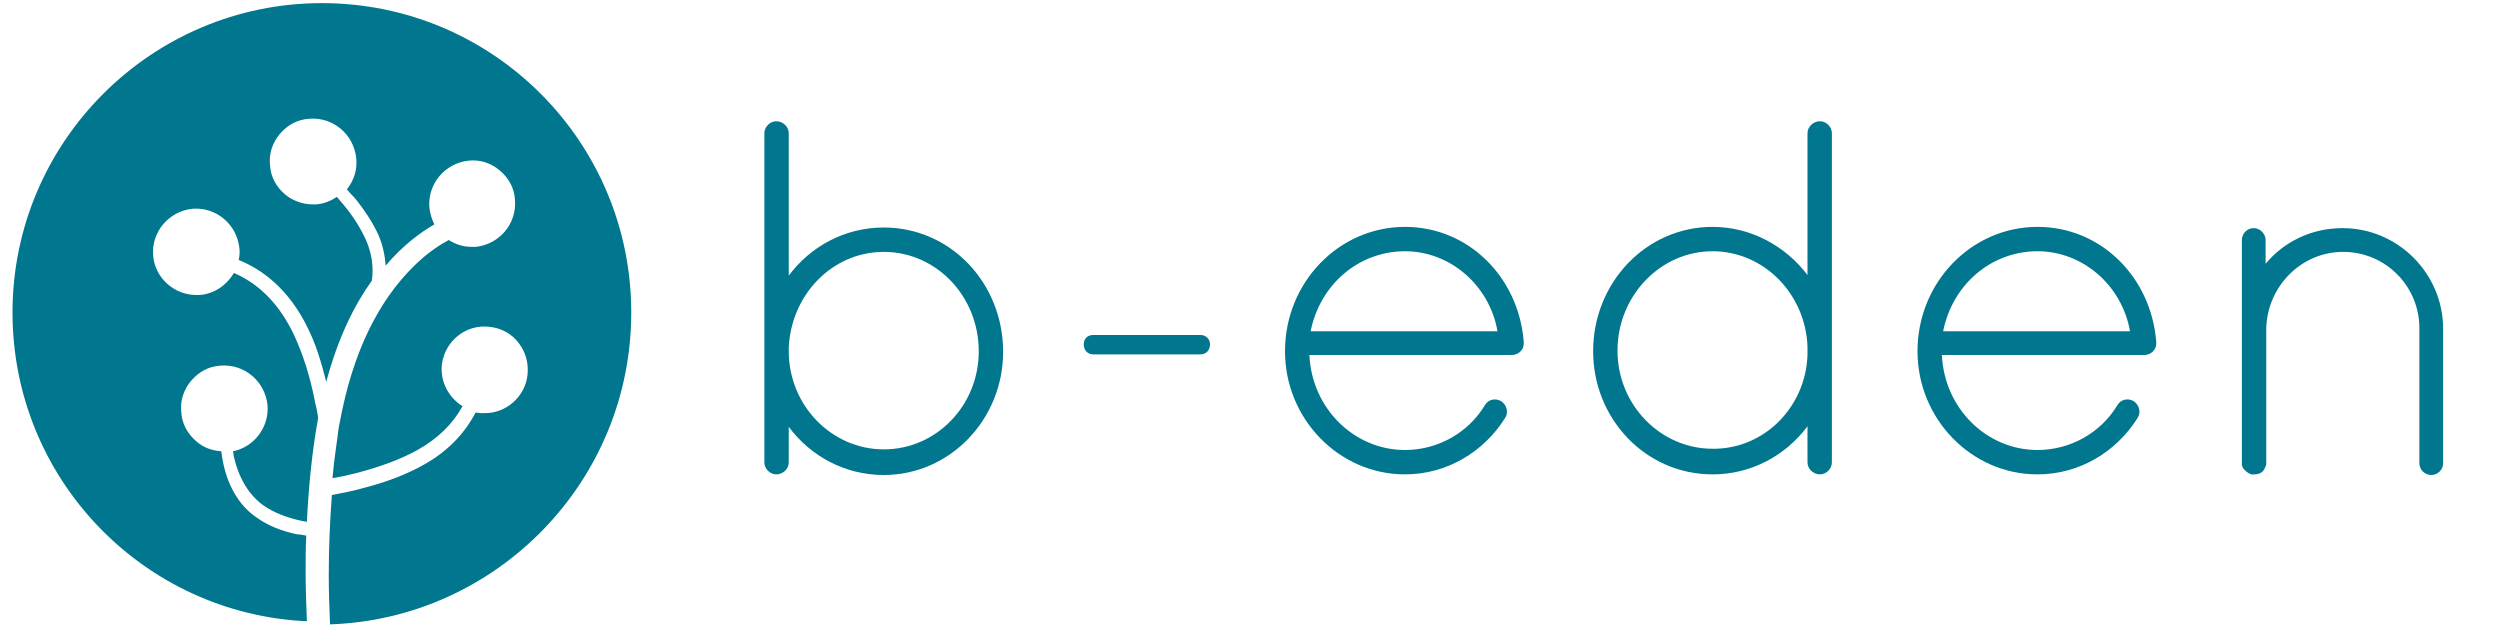 <?xml version="1.0" encoding="utf-8"?>
<!-- Generator: Adobe Illustrator 19.0.0, SVG Export Plug-In . SVG Version: 6.00 Build 0)  -->
<!DOCTYPE svg PUBLIC "-//W3C//DTD SVG 1.1//EN" "http://www.w3.org/Graphics/SVG/1.1/DTD/svg11.dtd">
<svg version="1.1" id="Calque_1" xmlns="http://www.w3.org/2000/svg" xmlns:xlink="http://www.w3.org/1999/xlink" x="0px" y="0px"
	 viewBox="0 0 400 100" style="enable-background:new 0 0 400 100;" xml:space="preserve">
<style type="text/css">
	.st0{fill:#00778E;}
</style>
<path class="st0" d="M122.3,57v-0.8v-0.8V21.3c0-1,0.9-1.9,1.9-1.9c1.1,0,2,0.9,2,1.9v22.8c3.5-4.7,9-7.7,15.2-7.7
	c10.7,0,19.1,8.9,19.1,19.9c0,10.8-8.5,19.7-19.1,19.7c-6.2,0-11.7-3-15.2-7.7v5.7c0,1-0.9,1.9-2,1.9c-1,0-1.9-0.9-1.9-1.9V57z
	 M126.2,56.2c0,8.7,6.9,15.7,15.2,15.7c8.4,0,15.2-7,15.2-15.7c0-8.8-6.8-15.9-15.2-15.9c-8.2,0-14.8,6.8-15.2,15.3V56.2z"/>
<path class="st0" d="M173.4,55.1c0-0.9,0.6-1.5,1.5-1.5h17.2c0.8,0,1.5,0.6,1.5,1.5c0,1-0.7,1.6-1.5,1.6h-17.2
	C174,56.7,173.4,56,173.4,55.1z"/>
<path class="st0" d="M205.6,56.2c0-11,8.6-19.9,19.2-19.9c10.2,0,18.2,8.1,19,18.4v0.1v0.2c0,1-0.9,1.8-1.9,1.8h-32.4
	c0.4,8.6,7.2,15.2,15.3,15.2c5.2,0,10.1-2.7,12.8-7.2c0.6-1,1.8-1.1,2.6-0.6c0.9,0.6,1.2,1.8,0.6,2.7c-3.4,5.4-9.3,9-16,9
	C214.2,75.9,205.6,67,205.6,56.2z M209.7,53h29.9c-1.3-7.4-7.6-12.8-14.8-12.8C217.4,40.2,211.2,45.5,209.7,53z"/>
<path class="st0" d="M289.2,68.2c-3.5,4.7-9,7.7-15.2,7.7c-10.7,0-19.1-8.9-19.1-19.7c0-11,8.5-19.9,19.1-19.9
	c6.2,0,11.7,3.1,15.2,7.7V21.3c0-1,0.9-1.9,2-1.9c1,0,1.9,0.9,1.9,1.9v34.1v0.8v17.8c0,1-0.9,1.9-1.9,1.9c-1.1,0-2-0.9-2-1.9V68.2z
	 M289.2,56.8v-1.3c-0.3-8.5-7-15.3-15.2-15.3c-8.3,0-15.2,7.1-15.2,15.9c0,8.7,6.9,15.7,15.2,15.7C282.2,71.9,288.9,65.2,289.2,56.8
	z"/>
<path class="st0" d="M306.8,56.2c0-11,8.6-19.9,19.2-19.9c10.2,0,18.2,8.1,19,18.4v0.1v0.2c0,1-0.9,1.8-1.9,1.8h-32.4
	c0.4,8.6,7.2,15.2,15.3,15.2c5.2,0,10.1-2.7,12.8-7.2c0.6-1,1.8-1.1,2.6-0.6c0.9,0.6,1.2,1.8,0.6,2.7c-3.4,5.4-9.3,9-16,9
	C315.4,75.9,306.8,67,306.8,56.2z M310.9,53h29.9c-1.3-7.4-7.6-12.8-14.8-12.8C318.6,40.2,312.4,45.5,310.9,53z"/>
<path class="st0" d="M387.1,52.5c0-6.7-5.4-12.2-12.2-12.2c-6.7,0-12.1,5.5-12.3,12.2v21.5v0.3c-0.1,0.3-0.2,0.6-0.4,0.9
	c-0.3,0.5-0.9,0.7-1.5,0.7h-0.5c-0.6-0.2-1-0.6-1.3-1c-0.1-0.1-0.1-0.2-0.1-0.2c0-0.1-0.1-0.2-0.1-0.2v-0.5V52.5v-0.6V38.4
	c0-1,0.8-1.9,1.9-1.9c1,0,1.9,0.9,1.9,1.9v3.8c2.9-3.5,7.3-5.7,12.3-5.7c8.9,0,16.1,7.3,16.1,16.1v21.5c0,1.1-0.9,1.9-1.9,1.9
	c-1,0-1.9-0.8-1.9-1.9V52.5z"/>
<g>
	<path class="st0" d="M101,50c0-27.3-22.1-49.5-49.5-49.5C24.2,0.5,2,22.7,2,50c0,26.6,20.9,48.2,47.1,49.4
		c-0.1-2.7-0.2-5.3-0.2-7.8c0-2,0-4,0.1-5.9c-0.5-0.1-1-0.2-1.4-0.2c-2.5-0.5-4.7-1.4-6.4-2.6c-4.1-2.7-5.4-7.4-5.8-10.7
		c-1.5-0.1-2.9-0.6-4-1.6c-1.4-1.2-2.3-2.8-2.4-4.7c-0.2-1.8,0.4-3.6,1.6-5c1.2-1.4,2.8-2.3,4.7-2.4c3.8-0.3,7.1,2.5,7.5,6.3v0
		c0.3,3.5-2.1,6.7-5.5,7.4c0,0.3,0.1,0.5,0.1,0.8c0.8,3.5,2.4,6.2,4.8,7.9c1.6,1.1,3.6,1.9,5.9,2.4c0.3,0.1,0.7,0.1,1,0.2
		c0.3-6.1,0.9-11.7,1.8-16.6c-0.1-0.9-0.3-1.8-0.5-2.6c-0.8-4.2-2-7.8-3.4-10.8c-2.2-4.6-5.3-7.9-9.3-9.7c-0.1-0.1-0.2-0.1-0.3-0.1
		c-1.1,1.9-3.1,3.3-5.4,3.5c-0.2,0-0.4,0-0.6,0c-3.5,0-6.6-2.7-6.9-6.3c-0.3-3.8,2.5-7.1,6.3-7.5c3.8-0.3,7.1,2.5,7.5,6.3
		c0.1,0.7,0,1.3-0.1,1.9c3.5,1.4,8,4.5,11.1,11c1.2,2.4,2.1,5.3,2.9,8.5c1.9-7.1,4.5-12.3,7.3-16.2c0.3-2.1,0-4.3-0.9-6.4
		c-0.8-1.8-2-3.8-3.6-5.7c-0.3-0.4-0.7-0.8-1.1-1.3c-0.9,0.6-2,1.1-3.3,1.2c-0.2,0-0.4,0-0.6,0c-1.6,0-3.2-0.6-4.4-1.6
		c-1.4-1.2-2.3-2.8-2.4-4.7c-0.2-1.8,0.4-3.6,1.6-5c1.2-1.4,2.8-2.3,4.7-2.4c3.8-0.3,7.1,2.5,7.5,6.3v0c0.2,1.9-0.4,3.6-1.5,5
		c0.4,0.5,0.8,0.9,1.2,1.3c1.7,2.1,3,4.1,3.9,6.1c0.7,1.7,1,3.3,1.1,4.8c2.8-3.3,5.7-5.4,7.8-6.6c-0.4-0.8-0.7-1.7-0.8-2.7
		c-0.3-3.8,2.5-7.1,6.3-7.5c1.8-0.2,3.6,0.4,5,1.6c1.4,1.2,2.3,2.8,2.4,4.7c0.3,3.8-2.5,7.1-6.3,7.5c-0.2,0-0.4,0-0.6,0
		c-1.4,0-2.6-0.4-3.7-1.1c0,0,0,0,0,0c-1.3,0.7-3.4,2-5.6,4.2c-5.8,5.7-9.8,14-11.8,24.8c-0.2,0.8-0.3,1.7-0.4,2.5l0,0l0,0
		c-0.3,2.1-0.6,4.3-0.8,6.6c1.3-0.2,2.6-0.5,3.8-0.8c3.8-1,7.1-2.2,9.8-3.7c3.2-1.8,5.6-4.1,7.2-7c-2.2-1.4-3.6-3.9-3.3-6.7
		c0.5-3.8,3.9-6.5,7.7-6c1.8,0.2,3.5,1.1,4.6,2.6c1.1,1.4,1.6,3.2,1.4,5.1c-0.4,3.5-3.4,6.1-6.8,6.1c-0.3,0-0.5,0-0.8,0
		c-0.2,0-0.5-0.1-0.7-0.1c-1.4,2.7-3.9,5.9-8.2,8.3c-2.8,1.6-6.2,2.9-10.2,3.9c-1.4,0.4-3,0.7-4.6,1c-0.3,4-0.5,8.3-0.5,12.9
		c0,2.5,0.1,5.1,0.2,7.8C79.4,99,101,77.1,101,50z"/>
</g>
</svg>
